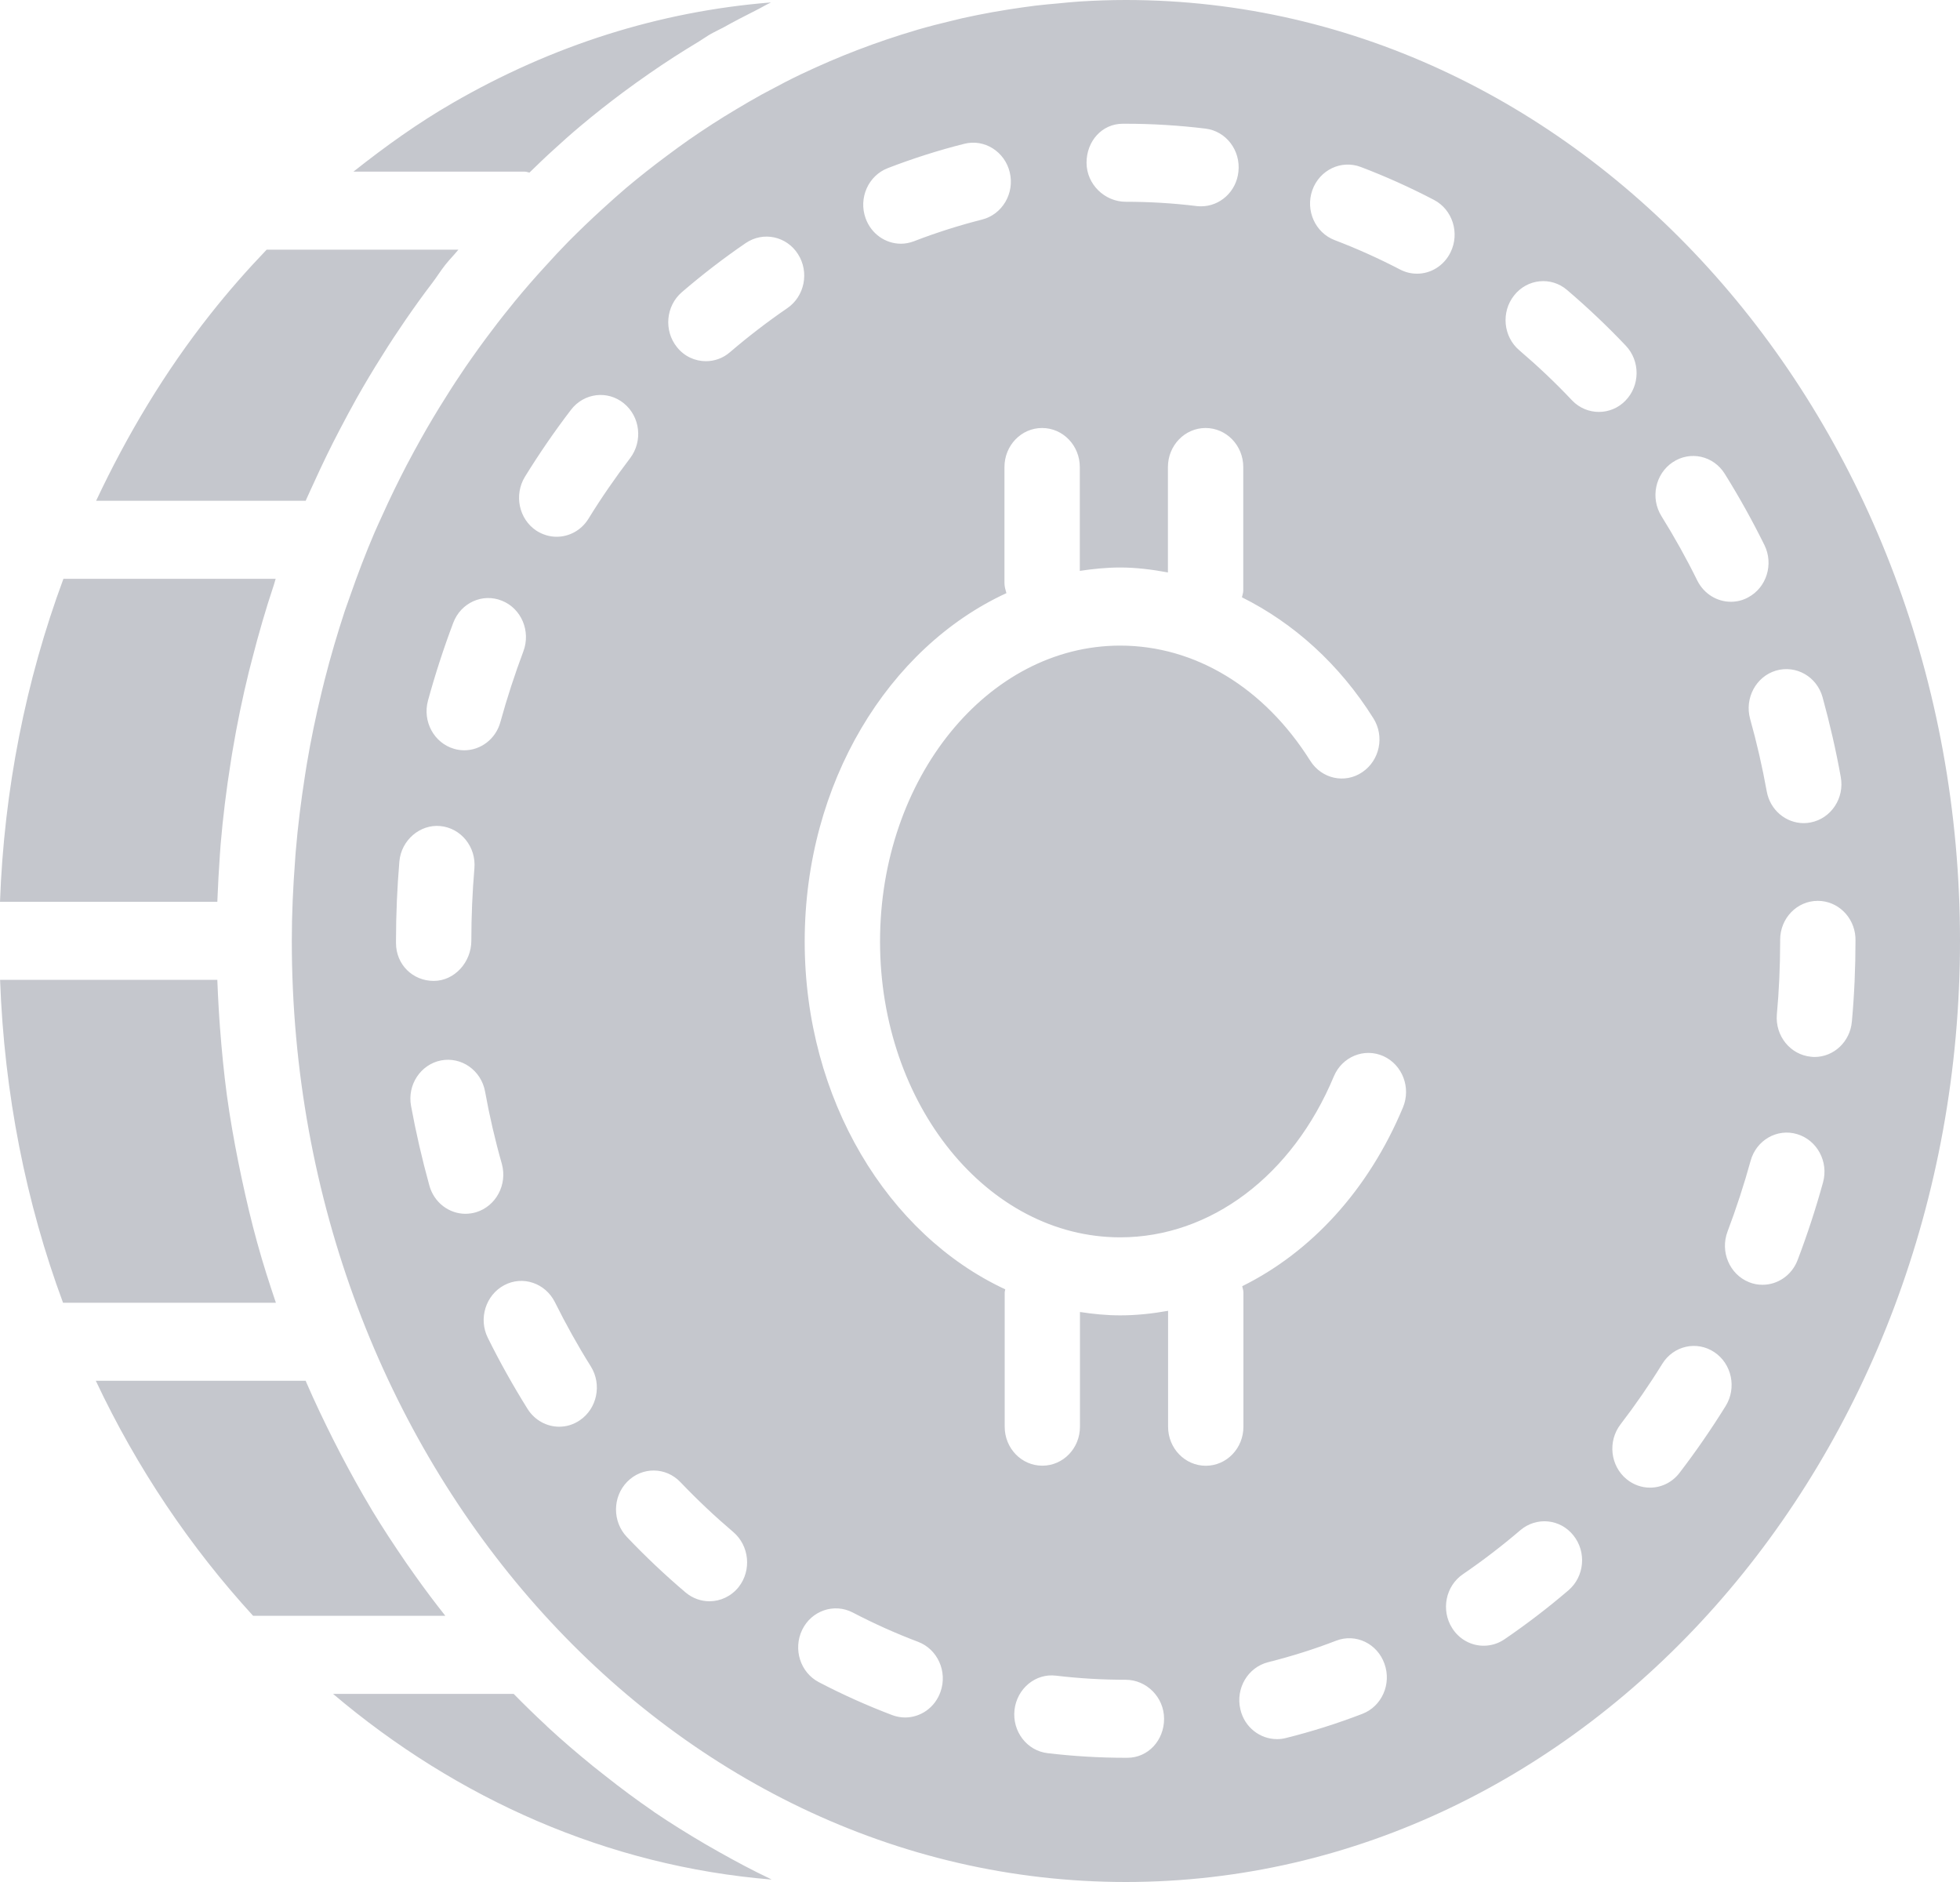 <svg width="25" height="24" viewBox="0 0 25 24" fill="none" xmlns="http://www.w3.org/2000/svg">
<path d="M2.772 11.5H0C0.052 10.072 0.327 8.681 0.809 7.381H3.516C3.508 7.405 3.503 7.429 3.495 7.453C3.39 7.766 3.298 8.085 3.215 8.409C3.201 8.463 3.186 8.518 3.173 8.572C3.092 8.902 3.023 9.237 2.966 9.576C2.957 9.626 2.95 9.676 2.942 9.726C2.887 10.07 2.844 10.418 2.814 10.77C2.81 10.812 2.808 10.853 2.805 10.894C2.791 11.094 2.78 11.297 2.772 11.5ZM3.284 15.858C3.283 15.855 3.282 15.851 3.281 15.848C3.207 15.581 3.143 15.308 3.084 15.033C3.069 14.962 3.054 14.892 3.04 14.821C2.984 14.541 2.934 14.259 2.895 13.974C2.895 13.972 2.894 13.97 2.894 13.968C2.856 13.684 2.828 13.395 2.806 13.106C2.8 13.033 2.796 12.959 2.791 12.885C2.783 12.755 2.777 12.626 2.772 12.495H0.001C0.054 13.949 0.331 15.337 0.804 16.613H3.519C3.435 16.364 3.354 16.114 3.284 15.858ZM9.164 23.613C9.108 23.582 9.052 23.549 8.994 23.516C8.775 23.387 8.558 23.253 8.347 23.11C8.34 23.105 8.333 23.099 8.327 23.095C8.121 22.954 7.921 22.805 7.725 22.65C7.673 22.609 7.621 22.567 7.568 22.526C7.369 22.364 7.174 22.198 6.985 22.023C6.978 22.016 6.972 22.01 6.965 22.003C6.824 21.872 6.686 21.738 6.552 21.601H4.248C5.83 22.941 7.752 23.798 9.842 23.969C9.836 23.966 9.832 23.963 9.826 23.96C9.601 23.853 9.382 23.736 9.164 23.613ZM5.299 20.098C5.258 20.041 5.218 19.984 5.178 19.926C5.029 19.708 4.883 19.488 4.746 19.261C4.741 19.253 4.736 19.244 4.731 19.235C4.598 19.013 4.472 18.784 4.35 18.552C4.318 18.489 4.285 18.426 4.253 18.363C4.132 18.122 4.015 17.878 3.907 17.628C3.904 17.621 3.902 17.615 3.899 17.608C3.899 17.608 3.899 17.608 3.898 17.608H1.222C1.748 18.725 2.429 19.732 3.228 20.605H5.68C5.549 20.44 5.422 20.271 5.299 20.098ZM6.753 2.201C6.853 2.104 6.953 2.007 7.056 1.914C7.17 1.809 7.286 1.706 7.404 1.607C7.581 1.458 7.763 1.315 7.948 1.177C8.058 1.096 8.168 1.016 8.28 0.939C8.487 0.795 8.699 0.659 8.915 0.529C8.96 0.502 9.002 0.471 9.047 0.444C9.107 0.409 9.17 0.381 9.231 0.348C9.363 0.274 9.499 0.204 9.634 0.136C9.701 0.103 9.766 0.063 9.834 0.031C8.412 0.145 7.049 0.576 5.774 1.313C5.33 1.569 4.912 1.869 4.508 2.189H6.696C6.716 2.189 6.734 2.198 6.753 2.201ZM25 11.998C25 18.616 20.227 24 14.359 24C8.494 24 3.722 18.616 3.722 11.998C3.722 11.654 3.738 11.311 3.764 10.971C3.767 10.934 3.768 10.897 3.772 10.86C3.799 10.534 3.84 10.211 3.89 9.891C3.898 9.844 3.904 9.798 3.912 9.752C3.964 9.44 4.029 9.13 4.103 8.824C4.115 8.772 4.128 8.721 4.141 8.67C4.217 8.371 4.304 8.077 4.399 7.788C4.42 7.728 4.442 7.669 4.462 7.61C4.559 7.331 4.663 7.057 4.779 6.787C4.809 6.717 4.842 6.649 4.873 6.579C4.972 6.359 5.077 6.143 5.188 5.93C5.248 5.816 5.309 5.704 5.371 5.593C5.472 5.413 5.577 5.237 5.687 5.064C5.768 4.933 5.853 4.805 5.939 4.678C6.049 4.519 6.161 4.362 6.279 4.208C6.37 4.086 6.466 3.966 6.562 3.848C6.689 3.693 6.819 3.544 6.953 3.398C7.05 3.29 7.15 3.183 7.251 3.08C7.395 2.935 7.541 2.795 7.691 2.659C7.788 2.57 7.886 2.483 7.985 2.398C8.155 2.255 8.329 2.118 8.508 1.985C8.601 1.915 8.697 1.846 8.792 1.779C8.987 1.644 9.186 1.515 9.39 1.394C9.497 1.33 9.604 1.267 9.713 1.207C9.746 1.189 9.779 1.172 9.811 1.155C9.946 1.082 10.082 1.011 10.221 0.945C10.224 0.944 10.226 0.943 10.228 0.942C10.697 0.719 11.182 0.533 11.681 0.386C11.691 0.383 11.701 0.38 11.71 0.377C11.852 0.336 11.996 0.299 12.14 0.265C12.185 0.254 12.231 0.242 12.276 0.232C12.404 0.203 12.531 0.179 12.66 0.155C12.73 0.143 12.799 0.131 12.869 0.12C12.981 0.103 13.094 0.086 13.207 0.072C13.308 0.06 13.409 0.051 13.512 0.042C13.598 0.034 13.685 0.024 13.773 0.019C13.967 0.007 14.163 1.37922e-07 14.359 1.37922e-07C20.227 -0.001 25 5.381 25 11.998ZM22.652 8.552C22.398 8.628 22.25 8.904 22.323 9.168C22.408 9.471 22.479 9.782 22.535 10.092C22.578 10.331 22.78 10.497 23.007 10.497C23.036 10.497 23.066 10.494 23.096 10.488C23.356 10.437 23.529 10.178 23.479 9.908C23.418 9.567 23.339 9.226 23.247 8.891C23.174 8.629 22.91 8.477 22.652 8.552ZM21.192 6.582C21.357 6.847 21.511 7.123 21.649 7.403C21.735 7.575 21.903 7.674 22.078 7.674C22.152 7.674 22.226 7.657 22.296 7.619C22.533 7.494 22.626 7.194 22.505 6.95C22.352 6.64 22.182 6.335 22 6.043C21.856 5.811 21.559 5.745 21.335 5.895C21.113 6.043 21.048 6.351 21.192 6.582ZM13.859 2.075C13.859 2.351 14.092 2.573 14.358 2.573C14.659 2.573 14.964 2.591 15.264 2.628C15.282 2.63 15.301 2.631 15.32 2.631C15.56 2.631 15.769 2.445 15.796 2.191C15.827 1.919 15.639 1.671 15.375 1.64C15.039 1.599 14.697 1.578 14.358 1.578H14.321C14.056 1.578 13.859 1.8 13.859 2.075ZM11.041 2.784C11.113 2.984 11.296 3.108 11.492 3.108C11.547 3.108 11.604 3.097 11.659 3.076C11.943 2.966 12.235 2.874 12.526 2.8C12.784 2.735 12.943 2.466 12.88 2.199C12.817 1.933 12.556 1.768 12.299 1.834C11.971 1.916 11.643 2.021 11.324 2.144C11.075 2.24 10.948 2.526 11.041 2.784ZM6.841 6.767C6.922 6.819 7.011 6.845 7.1 6.845C7.259 6.845 7.414 6.764 7.506 6.615C7.669 6.35 7.849 6.09 8.037 5.843C8.201 5.627 8.167 5.314 7.958 5.144C7.75 4.973 7.447 5.011 7.283 5.226C7.074 5.499 6.877 5.786 6.696 6.079C6.554 6.311 6.618 6.619 6.841 6.767ZM5.791 9.549C5.835 9.562 5.879 9.568 5.922 9.568C6.131 9.568 6.324 9.425 6.383 9.206C6.466 8.905 6.565 8.601 6.676 8.305C6.772 8.049 6.65 7.76 6.403 7.661C6.156 7.56 5.877 7.687 5.781 7.943C5.658 8.269 5.55 8.602 5.459 8.934C5.387 9.199 5.535 9.474 5.791 9.549ZM5.532 12.509C5.797 12.509 6.012 12.271 6.012 11.995C6.012 11.69 6.025 11.38 6.051 11.074C6.075 10.8 5.88 10.559 5.615 10.534C5.358 10.51 5.118 10.713 5.094 10.986C5.066 11.32 5.051 11.66 5.051 11.995V12.026C5.051 12.302 5.266 12.509 5.532 12.509ZM6.072 15.459C6.327 15.382 6.474 15.106 6.401 14.842C6.315 14.54 6.243 14.229 6.187 13.919C6.137 13.649 5.886 13.473 5.625 13.523C5.364 13.575 5.193 13.835 5.243 14.104C5.306 14.446 5.385 14.787 5.477 15.12C5.538 15.338 5.729 15.479 5.939 15.479C5.983 15.478 6.028 15.472 6.072 15.459ZM7.536 17.425C7.37 17.161 7.217 16.885 7.078 16.606C6.956 16.362 6.667 16.263 6.43 16.39C6.195 16.516 6.101 16.816 6.222 17.06C6.375 17.369 6.546 17.674 6.729 17.967C6.821 18.113 6.975 18.194 7.133 18.194C7.223 18.194 7.313 18.168 7.394 18.113C7.616 17.964 7.68 17.656 7.536 17.425ZM9.353 19.537C9.121 19.34 8.894 19.126 8.679 18.901C8.493 18.705 8.189 18.703 8 18.896C7.811 19.089 7.81 19.404 7.995 19.599C8.233 19.85 8.486 20.088 8.745 20.308C8.835 20.383 8.942 20.42 9.049 20.42C9.188 20.42 9.326 20.358 9.422 20.238C9.589 20.025 9.558 19.712 9.353 19.537ZM10.178 3.24C10.032 3.011 9.734 2.949 9.513 3.099C9.233 3.29 8.959 3.501 8.697 3.726C8.493 3.902 8.465 4.215 8.634 4.426C8.728 4.545 8.865 4.606 9.004 4.606C9.112 4.606 9.221 4.569 9.31 4.492C9.546 4.29 9.792 4.101 10.042 3.93C10.264 3.778 10.325 3.469 10.178 3.24ZM11.71 20.937C11.426 20.83 11.146 20.704 10.878 20.564C10.64 20.44 10.351 20.539 10.232 20.784C10.113 21.03 10.208 21.329 10.445 21.452C10.747 21.61 11.062 21.751 11.381 21.872C11.435 21.892 11.491 21.902 11.545 21.902C11.741 21.902 11.925 21.777 11.996 21.575C12.088 21.317 11.959 21.031 11.71 20.937ZM14.848 21.919C14.848 21.643 14.623 21.421 14.358 21.421C14.062 21.421 13.765 21.404 13.472 21.369C13.208 21.335 12.971 21.534 12.94 21.806C12.91 22.079 13.098 22.326 13.362 22.357C13.691 22.396 14.026 22.416 14.358 22.416H14.379C14.644 22.416 14.848 22.194 14.848 21.919ZM17.659 21.217C17.568 20.959 17.292 20.826 17.042 20.923C16.76 21.032 16.469 21.123 16.175 21.197C15.917 21.262 15.758 21.531 15.821 21.798C15.873 22.026 16.071 22.178 16.288 22.178C16.325 22.178 16.363 22.174 16.401 22.164C16.731 22.082 17.059 21.978 17.376 21.856C17.625 21.761 17.752 21.475 17.659 21.217ZM17.645 13.468C17.4 13.359 17.118 13.476 17.013 13.727C16.485 14.993 15.44 15.779 14.288 15.779C12.598 15.779 11.225 14.087 11.225 12.006C11.225 9.925 12.598 8.233 14.288 8.233C15.242 8.233 16.125 8.768 16.712 9.701C16.857 9.932 17.155 9.998 17.376 9.847C17.599 9.697 17.663 9.389 17.517 9.159C17.084 8.468 16.499 7.945 15.841 7.617C15.847 7.587 15.858 7.561 15.858 7.53V5.956C15.858 5.681 15.643 5.458 15.377 5.458C15.112 5.458 14.897 5.681 14.897 5.956V7.3C14.696 7.263 14.493 7.237 14.288 7.237C14.112 7.237 13.941 7.255 13.773 7.28V5.956C13.773 5.681 13.558 5.458 13.292 5.458C13.026 5.458 12.812 5.681 12.812 5.956V7.436C12.812 7.481 12.825 7.522 12.837 7.564C11.334 8.256 10.264 9.983 10.264 12.006C10.264 14.022 11.326 15.746 12.822 16.442C12.821 16.456 12.815 16.468 12.815 16.482V18.194C12.815 18.469 13.029 18.691 13.295 18.691C13.561 18.691 13.775 18.469 13.775 18.194V16.731C13.944 16.757 14.113 16.774 14.288 16.774C14.495 16.774 14.698 16.752 14.899 16.716V18.194C14.899 18.469 15.114 18.692 15.38 18.692C15.646 18.692 15.86 18.469 15.86 18.194V16.482C15.86 16.453 15.849 16.429 15.845 16.402C16.722 15.968 17.455 15.177 17.895 14.122C18 13.87 17.888 13.578 17.645 13.468ZM18.502 3.217C18.622 2.972 18.527 2.672 18.29 2.549C17.986 2.39 17.672 2.249 17.356 2.129C17.107 2.035 16.831 2.167 16.739 2.425C16.648 2.683 16.776 2.969 17.026 3.063C17.307 3.17 17.587 3.296 17.858 3.437C17.927 3.473 18 3.49 18.074 3.49C18.248 3.491 18.418 3.39 18.502 3.217ZM20.069 19.58C19.901 19.369 19.599 19.339 19.393 19.513C19.157 19.715 18.911 19.903 18.661 20.074C18.438 20.225 18.377 20.534 18.523 20.763C18.615 20.909 18.769 20.987 18.924 20.987C19.015 20.987 19.107 20.961 19.188 20.906C19.468 20.715 19.743 20.505 20.006 20.28C20.21 20.105 20.239 19.792 20.069 19.58ZM20.394 5.253C20.516 5.253 20.638 5.206 20.731 5.111C20.921 4.918 20.923 4.603 20.736 4.407C20.498 4.156 20.246 3.918 19.988 3.698C19.784 3.523 19.48 3.555 19.313 3.767C19.144 3.979 19.174 4.293 19.379 4.467C19.61 4.664 19.837 4.878 20.051 5.105C20.145 5.204 20.27 5.253 20.394 5.253ZM21.866 17.243C21.642 17.094 21.345 17.161 21.202 17.393C21.037 17.66 20.858 17.919 20.67 18.164C20.505 18.379 20.539 18.692 20.747 18.863C20.835 18.935 20.94 18.971 21.046 18.971C21.187 18.971 21.327 18.907 21.422 18.783C21.63 18.512 21.828 18.225 22.011 17.93C22.154 17.699 22.089 17.391 21.866 17.243ZM22.923 14.463C22.667 14.386 22.401 14.54 22.329 14.804C22.245 15.108 22.146 15.411 22.035 15.705C21.938 15.961 22.06 16.25 22.307 16.35C22.364 16.374 22.423 16.384 22.482 16.384C22.673 16.384 22.855 16.264 22.929 16.068C23.052 15.745 23.161 15.412 23.253 15.078C23.326 14.814 23.177 14.539 22.923 14.463ZM23.621 13.026C23.652 12.687 23.667 12.34 23.667 11.995L23.666 11.951C23.649 11.692 23.44 11.488 23.186 11.488C22.92 11.488 22.706 11.71 22.706 11.985V12.023C22.705 12.328 22.692 12.635 22.664 12.936C22.641 13.209 22.835 13.451 23.1 13.476C23.114 13.478 23.129 13.479 23.144 13.479C23.39 13.479 23.599 13.285 23.621 13.026ZM3.902 6.379C3.936 6.301 3.972 6.226 4.007 6.149C4.111 5.92 4.219 5.696 4.335 5.476C4.405 5.341 4.477 5.209 4.55 5.077C4.654 4.893 4.762 4.712 4.875 4.534C4.971 4.379 5.071 4.228 5.174 4.078C5.285 3.917 5.398 3.759 5.516 3.605C5.572 3.531 5.622 3.45 5.68 3.377C5.731 3.312 5.789 3.255 5.84 3.192C5.843 3.189 5.845 3.186 5.847 3.184H3.401C3.152 3.444 2.911 3.718 2.683 4.007C2.107 4.735 1.625 5.538 1.226 6.386H3.899C3.9 6.384 3.901 6.382 3.902 6.379Z" fill="#C5C7CD"/>
</svg>
